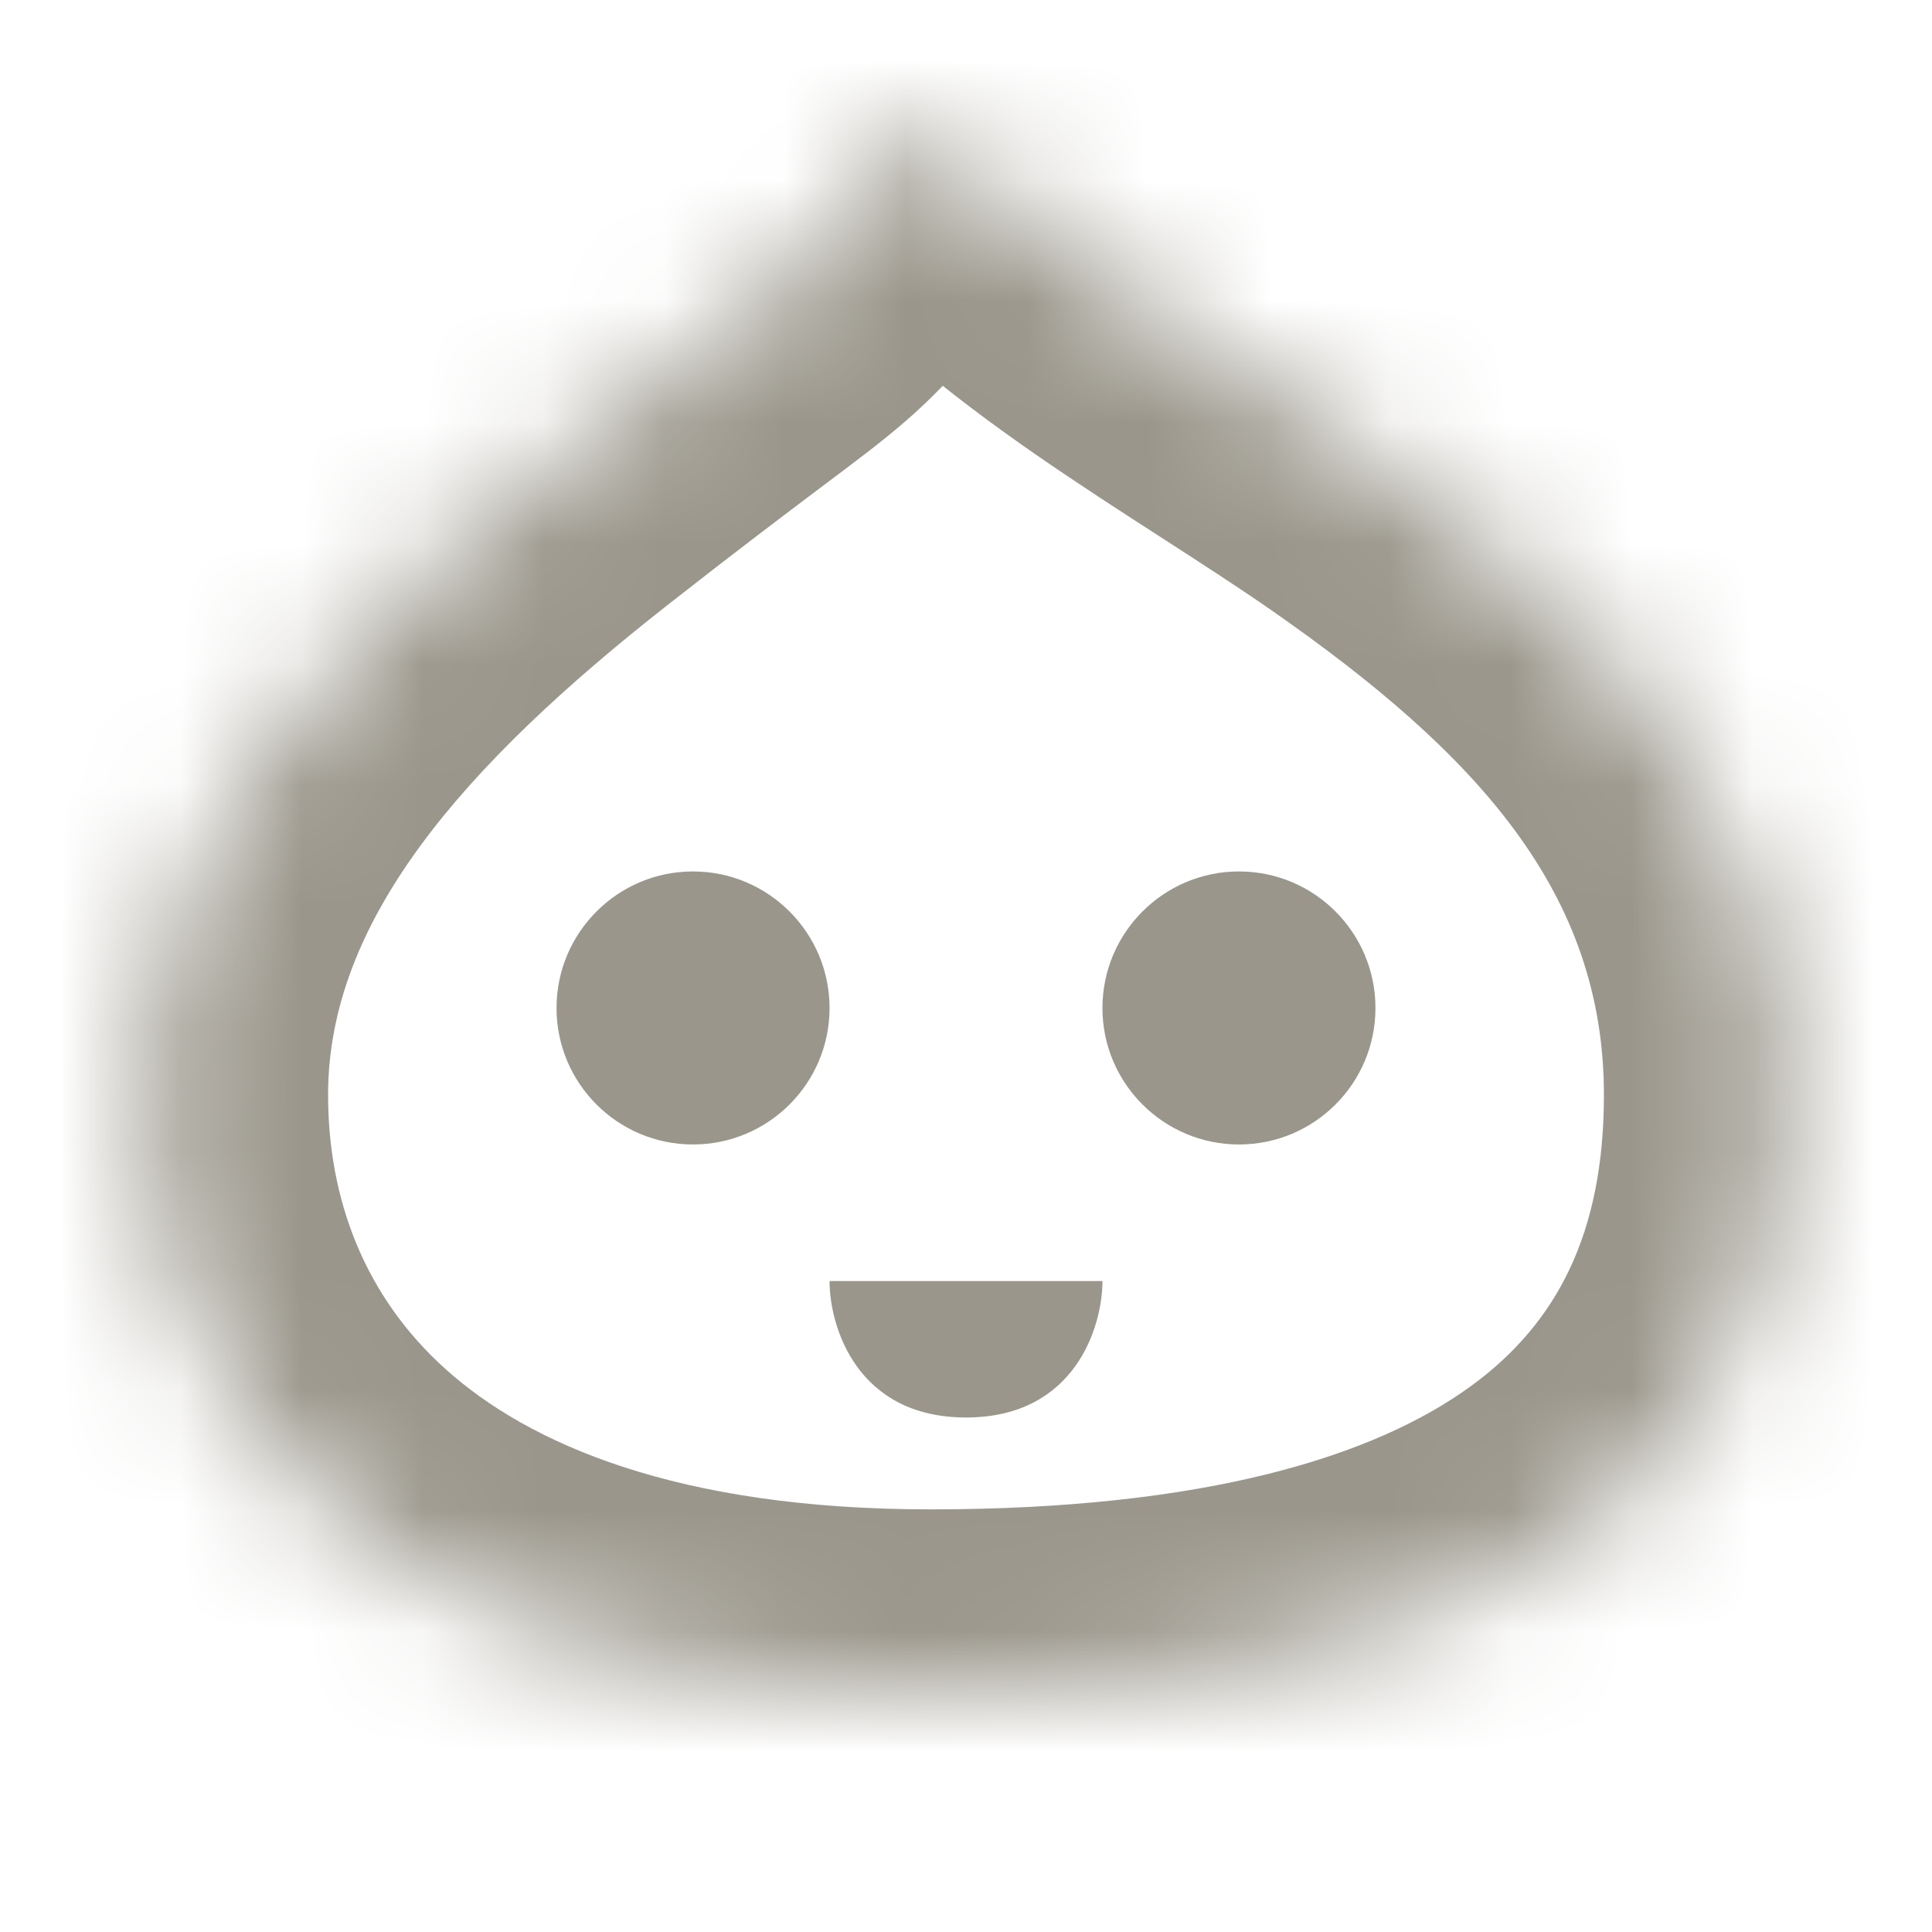 <svg width="16" height="16" viewBox="0 0 16 16" fill="none" xmlns="http://www.w3.org/2000/svg">
<mask id="path-1-inside-1_1712_15" fill="white">
<path d="M4.609 3.826C6.968 1.976 6.304 2.696 7.705 1C8.565 2.13 10.212 3.004 11.391 3.826C13.161 5.059 14.783 6.601 14.783 9.067C14.783 12.15 12.569 14 7.705 14C2.987 14 1.217 11.534 1.217 9.067C1.217 6.844 2.907 5.16 4.609 3.826Z"/>
</mask>
<path d="M7.705 1L8.899 0.092L7.753 -1.414L6.549 0.045L7.705 1ZM4.609 3.826L5.534 5.006L5.534 5.006L4.609 3.826ZM14.783 9.067L13.283 9.067L13.283 9.067L14.783 9.067ZM11.391 3.826L12.249 2.595L12.249 2.595L11.391 3.826ZM6.549 0.045C5.788 0.966 5.715 1.064 5.534 1.221C5.431 1.311 5.298 1.411 4.989 1.644C4.695 1.865 4.284 2.174 3.683 2.646L5.534 5.006C6.112 4.553 6.504 4.258 6.792 4.041C7.066 3.835 7.298 3.663 7.498 3.489C7.925 3.119 8.222 2.73 8.862 1.955L6.549 0.045ZM3.683 2.646C1.991 3.972 -0.283 6.059 -0.283 9.067H2.717C2.717 7.629 3.824 6.348 5.534 5.006L3.683 2.646ZM-0.283 9.067C-0.283 10.665 0.298 12.328 1.691 13.576C3.074 14.815 5.093 15.5 7.705 15.5V12.5C5.599 12.5 4.374 11.952 3.693 11.341C3.021 10.739 2.717 9.935 2.717 9.067H-0.283ZM7.705 15.5C10.288 15.5 12.426 15.016 13.952 13.901C15.558 12.729 16.283 11.011 16.283 9.067L13.283 9.067C13.283 10.206 12.9 10.955 12.183 11.478C11.387 12.059 9.986 12.5 7.705 12.5V15.5ZM16.283 9.067C16.283 5.813 14.091 3.88 12.249 2.595L10.534 5.057C12.23 6.239 13.283 7.389 13.283 9.067L16.283 9.067ZM12.249 2.595C11.928 2.372 11.579 2.147 11.252 1.936C10.915 1.719 10.593 1.511 10.283 1.296C9.647 0.855 9.181 0.463 8.899 0.092L6.511 1.908C7.089 2.668 7.876 3.277 8.573 3.761C8.931 4.009 9.295 4.244 9.626 4.457C9.965 4.676 10.265 4.87 10.534 5.057L12.249 2.595Z" fill="#9A968B" mask="url(#path-1-inside-1_1712_15)"/>
<path d="M9.13 10.609H6.87C6.87 10.986 7.096 11.739 8 11.739C8.904 11.739 9.13 10.986 9.13 10.609Z" fill="#9A968B"/>
<path fill-rule="evenodd" clip-rule="evenodd" d="M10.261 9.478C10.885 9.478 11.391 8.972 11.391 8.348C11.391 7.724 10.885 7.217 10.261 7.217C9.637 7.217 9.13 7.724 9.13 8.348C9.13 8.972 9.637 9.478 10.261 9.478ZM5.739 9.478C6.363 9.478 6.87 8.972 6.87 8.348C6.87 7.724 6.363 7.217 5.739 7.217C5.115 7.217 4.609 7.724 4.609 8.348C4.609 8.972 5.115 9.478 5.739 9.478Z" fill="#9A968B"/>
</svg>
